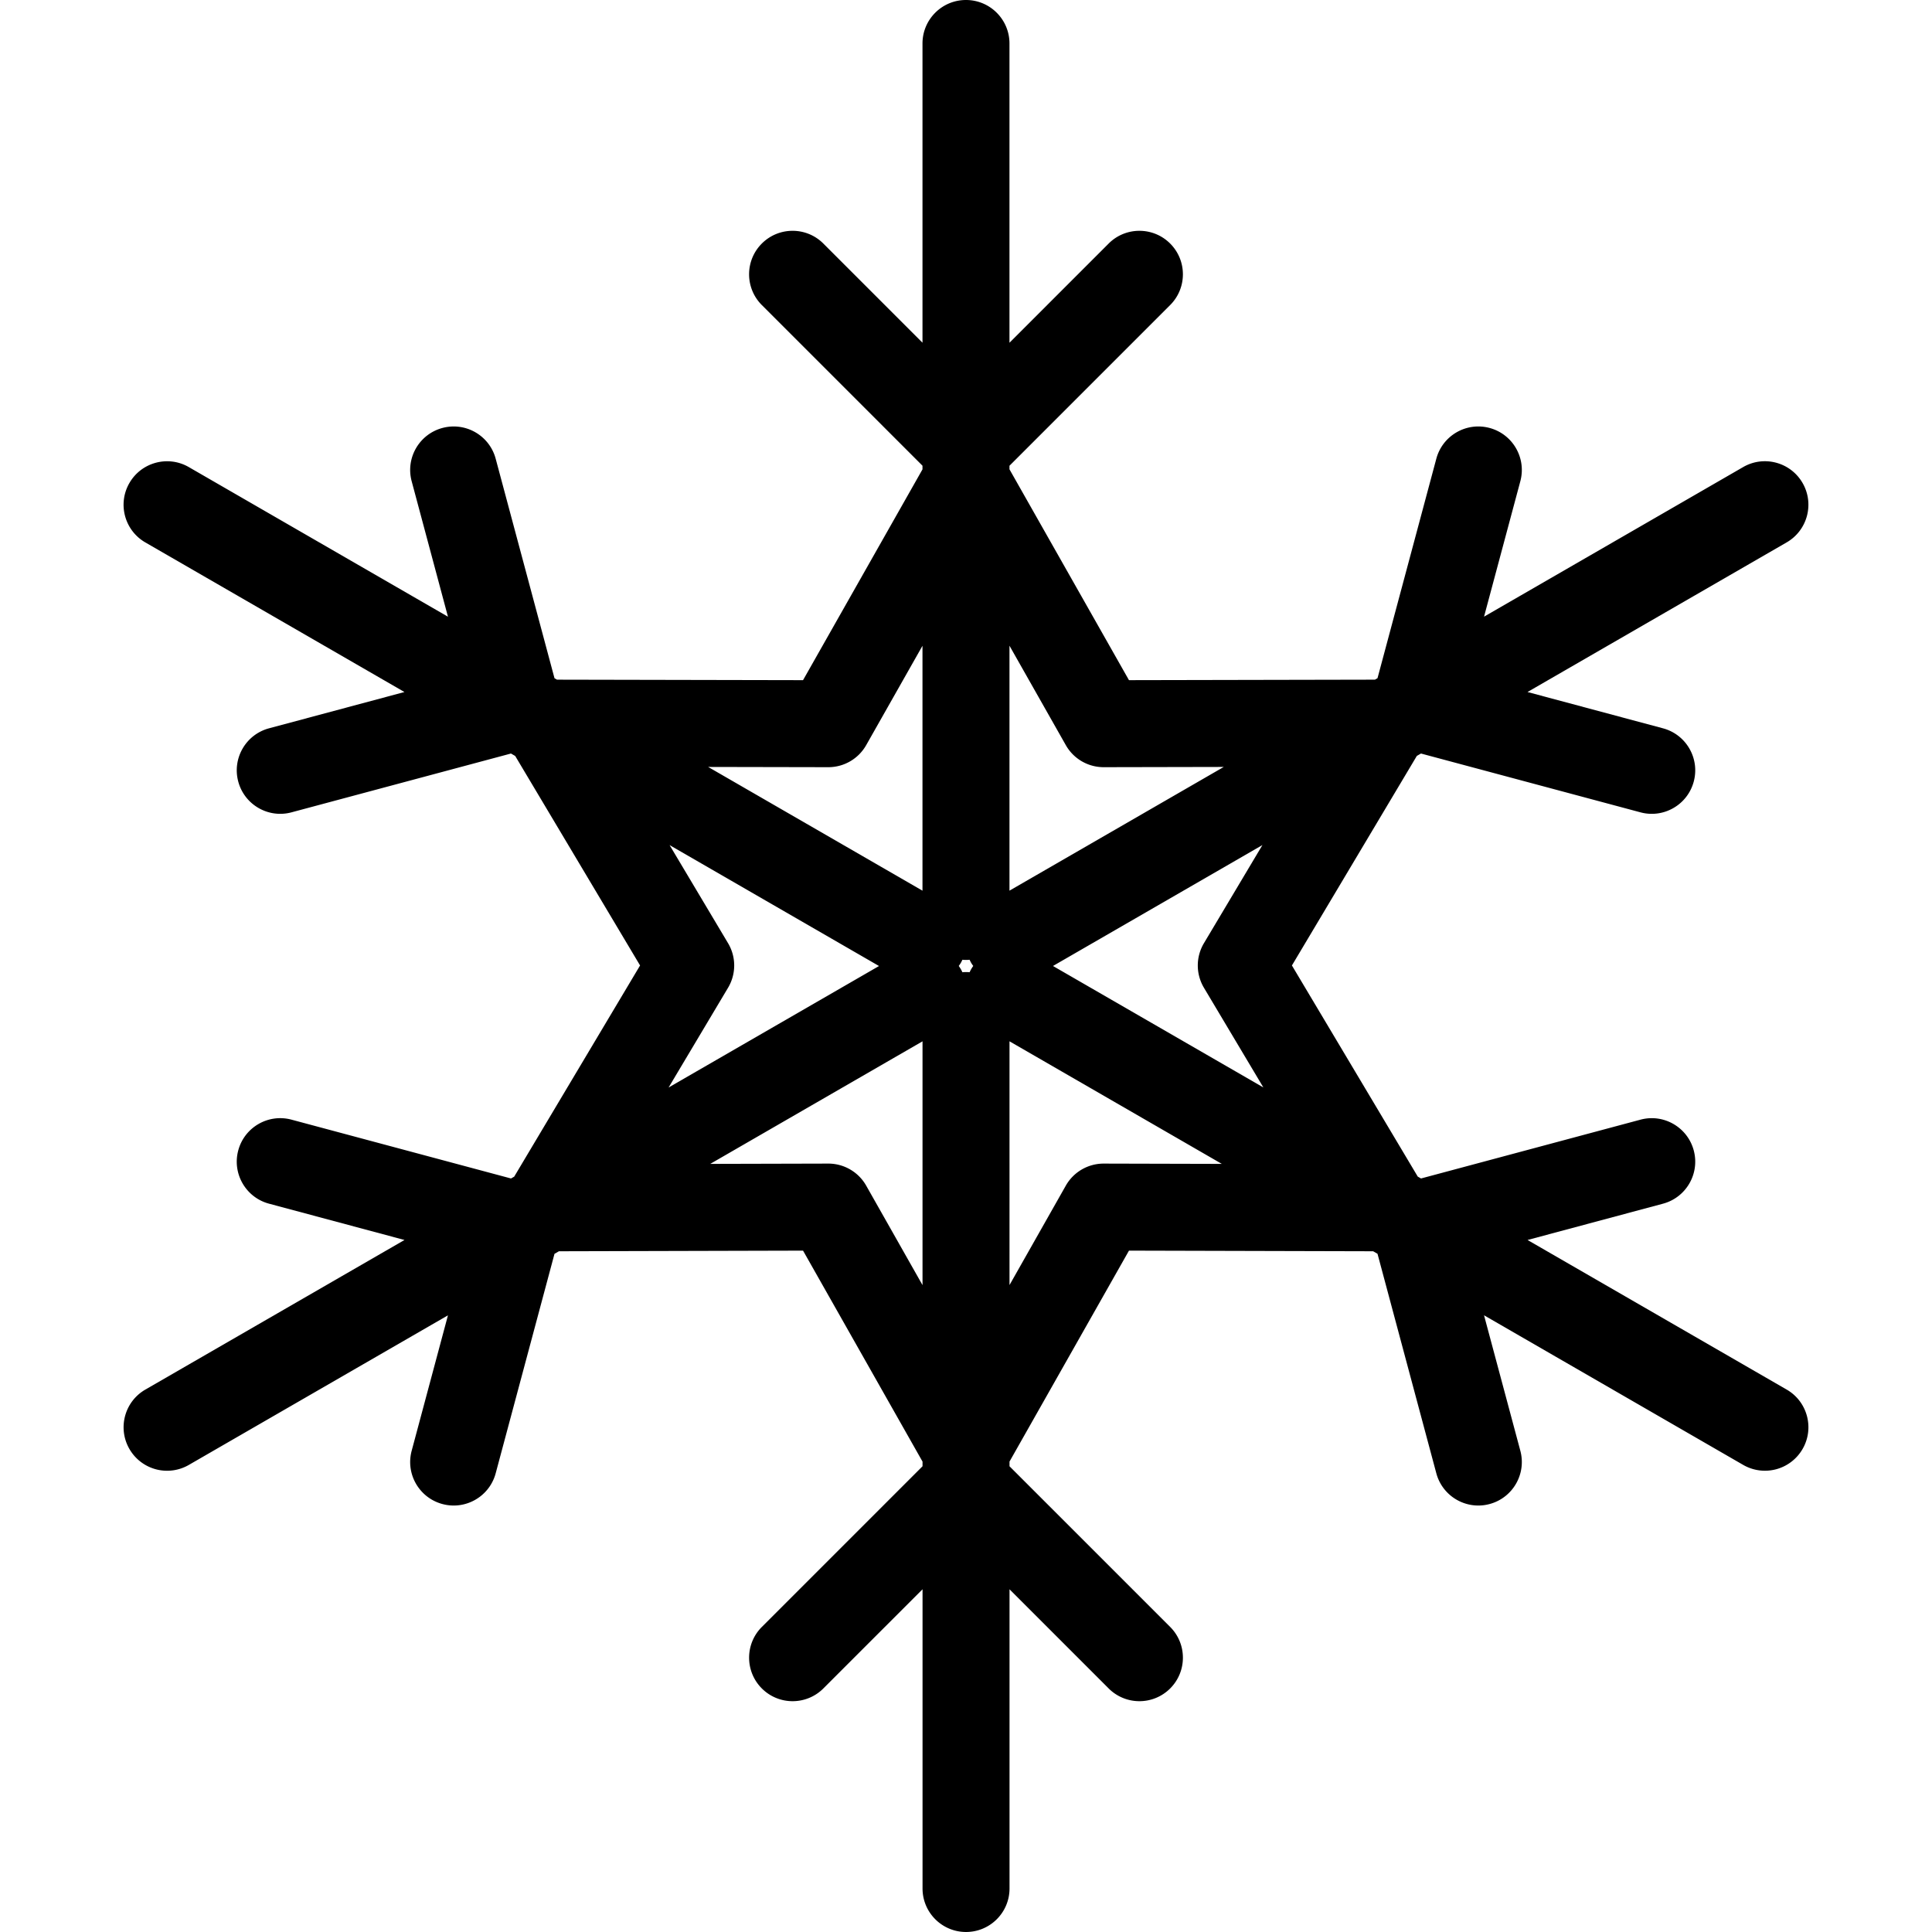 <svg xmlns="http://www.w3.org/2000/svg" width="444.227" height="444.227"><path d="M410.81 319.506l-59.579-34.396 31.143-8.346c5.334-1.43 8.5-6.913 7.07-12.247s-6.915-8.503-12.248-7.071l-50.46 13.521-.75-.434-28.933-48.542 28.719-48.183.953-.551 50.472 13.523c.867.232 1.737.344 2.595.344 4.415 0 8.456-2.947 9.652-7.415 1.431-5.334-1.735-10.817-7.07-12.247l-31.153-8.348 8.282-4.781.012-.008 51.292-29.613c4.783-2.762 6.422-8.877 3.66-13.66-2.761-4.782-8.878-6.423-13.66-3.66l-59.579 34.397 8.344-31.142c1.431-5.334-1.735-10.817-7.07-12.247-5.332-1.43-10.818 1.736-12.247 7.071l-13.521 50.46-.592.342-56.557.114-27.476-48.482v-.817l36.948-36.948c3.905-3.905 3.905-10.237 0-14.143-3.905-3.904-10.237-3.904-14.142 0l-22.806 22.806V10c0-5.522-4.477-10-10-10s-10 4.478-10 10v68.796l-22.798-22.798c-3.905-3.904-10.237-3.904-14.143 0-3.905 3.905-3.905 10.237 0 14.143l36.94 36.94v.839l-27.466 48.469-56.574-.114-.574-.331-13.523-50.471c-1.43-5.335-6.914-8.502-12.247-7.071-5.335 1.43-8.501 6.913-7.071 12.247L103 141.801l-8.281-4.781-.012-.006L43.416 107.4c-4.784-2.761-10.899-1.124-13.66 3.66-2.762 4.783-1.123 10.897 3.66 13.66l59.579 34.397-31.142 8.345c-5.335 1.43-8.501 6.913-7.071 12.247 1.197 4.468 5.237 7.415 9.653 7.415a9.98 9.98 0 0 0 2.594-.344l50.461-13.521.972.562 28.711 48.169-28.941 48.556-.731.423-50.471-13.524c-5.336-1.432-10.818 1.735-12.248 7.07-1.43 5.334 1.736 10.817 7.071 12.247l31.153 8.349-59.585 34.4c-4.783 2.762-6.422 8.877-3.66 13.66a9.995 9.995 0 0 0 13.66 3.66l51.296-29.615.007-.004 8.275-4.777-8.344 31.143c-1.43 5.334 1.736 10.816 7.071 12.246.867.232 1.738.345 2.595.345 4.415-.001 8.456-2.947 9.653-7.415l13.521-50.46 1.02-.589 56.13-.145 27.474 48.514v1.063l-36.948 36.948c-3.905 3.904-3.905 10.236 0 14.143 3.905 3.904 10.237 3.904 14.143 0l22.806-22.805v68.802c0 5.521 4.477 10 10 10s10-4.479 10-10v-68.797l22.797 22.799a9.975 9.975 0 0 0 7.071 2.928 9.971 9.971 0 0 0 7.07-2.928c3.905-3.906 3.906-10.238 0-14.145l-36.939-36.939v-1.084l27.467-48.5 56.145.145 1.001.578 13.523 50.471c1.197 4.468 5.236 7.415 9.652 7.415.856 0 1.729-.11 2.596-.345 5.334-1.43 8.5-6.912 7.07-12.246l-8.347-31.152 8.282 4.781.007.004 51.296 29.615a9.995 9.995 0 0 0 13.66-3.66c2.76-4.782 1.122-10.898-3.661-13.659zm-133.989-92.395l13.666 22.926-48.374-27.928 48.159-27.806-13.451 22.567a9.998 9.998 0 0 0 0 10.241zm-109.416-10.24l-13.443-22.554 48.151 27.801-48.382 27.933 13.673-22.939a10 10 0 0 0 .001-10.241zm54.712 6.635c-.281 0-.556.02-.831.042a10.184 10.184 0 0 0-.376-.735c-.143-.248-.3-.481-.46-.712.155-.224.318-.439.457-.68.141-.243.262-.492.38-.742.272.022.545.042.824.042.281 0 .556-.02.831-.042.117.247.237.494.376.735.141.242.305.461.46.688-.158.229-.313.46-.457.706-.14.243-.262.491-.379.741a9.414 9.414 0 0 0-.825-.043zm31.647-47.106h.021l27.596-.056-49.271 28.446v-56.318l12.954 22.858a9.996 9.996 0 0 0 8.7 5.07zm-63.321 0h.02c3.601 0 6.924-1.937 8.7-5.069l12.945-22.845v56.309l-49.278-28.45 27.613.055zm.02 91.146h-.026l-27.13.069 48.809-28.18v56.053l-12.952-22.871a9.996 9.996 0 0 0-8.701-5.071zm63.326 0h-.026a10.004 10.004 0 0 0-8.702 5.071l-12.944 22.857V239.43l48.815 28.185-27.143-.069z"/></svg>